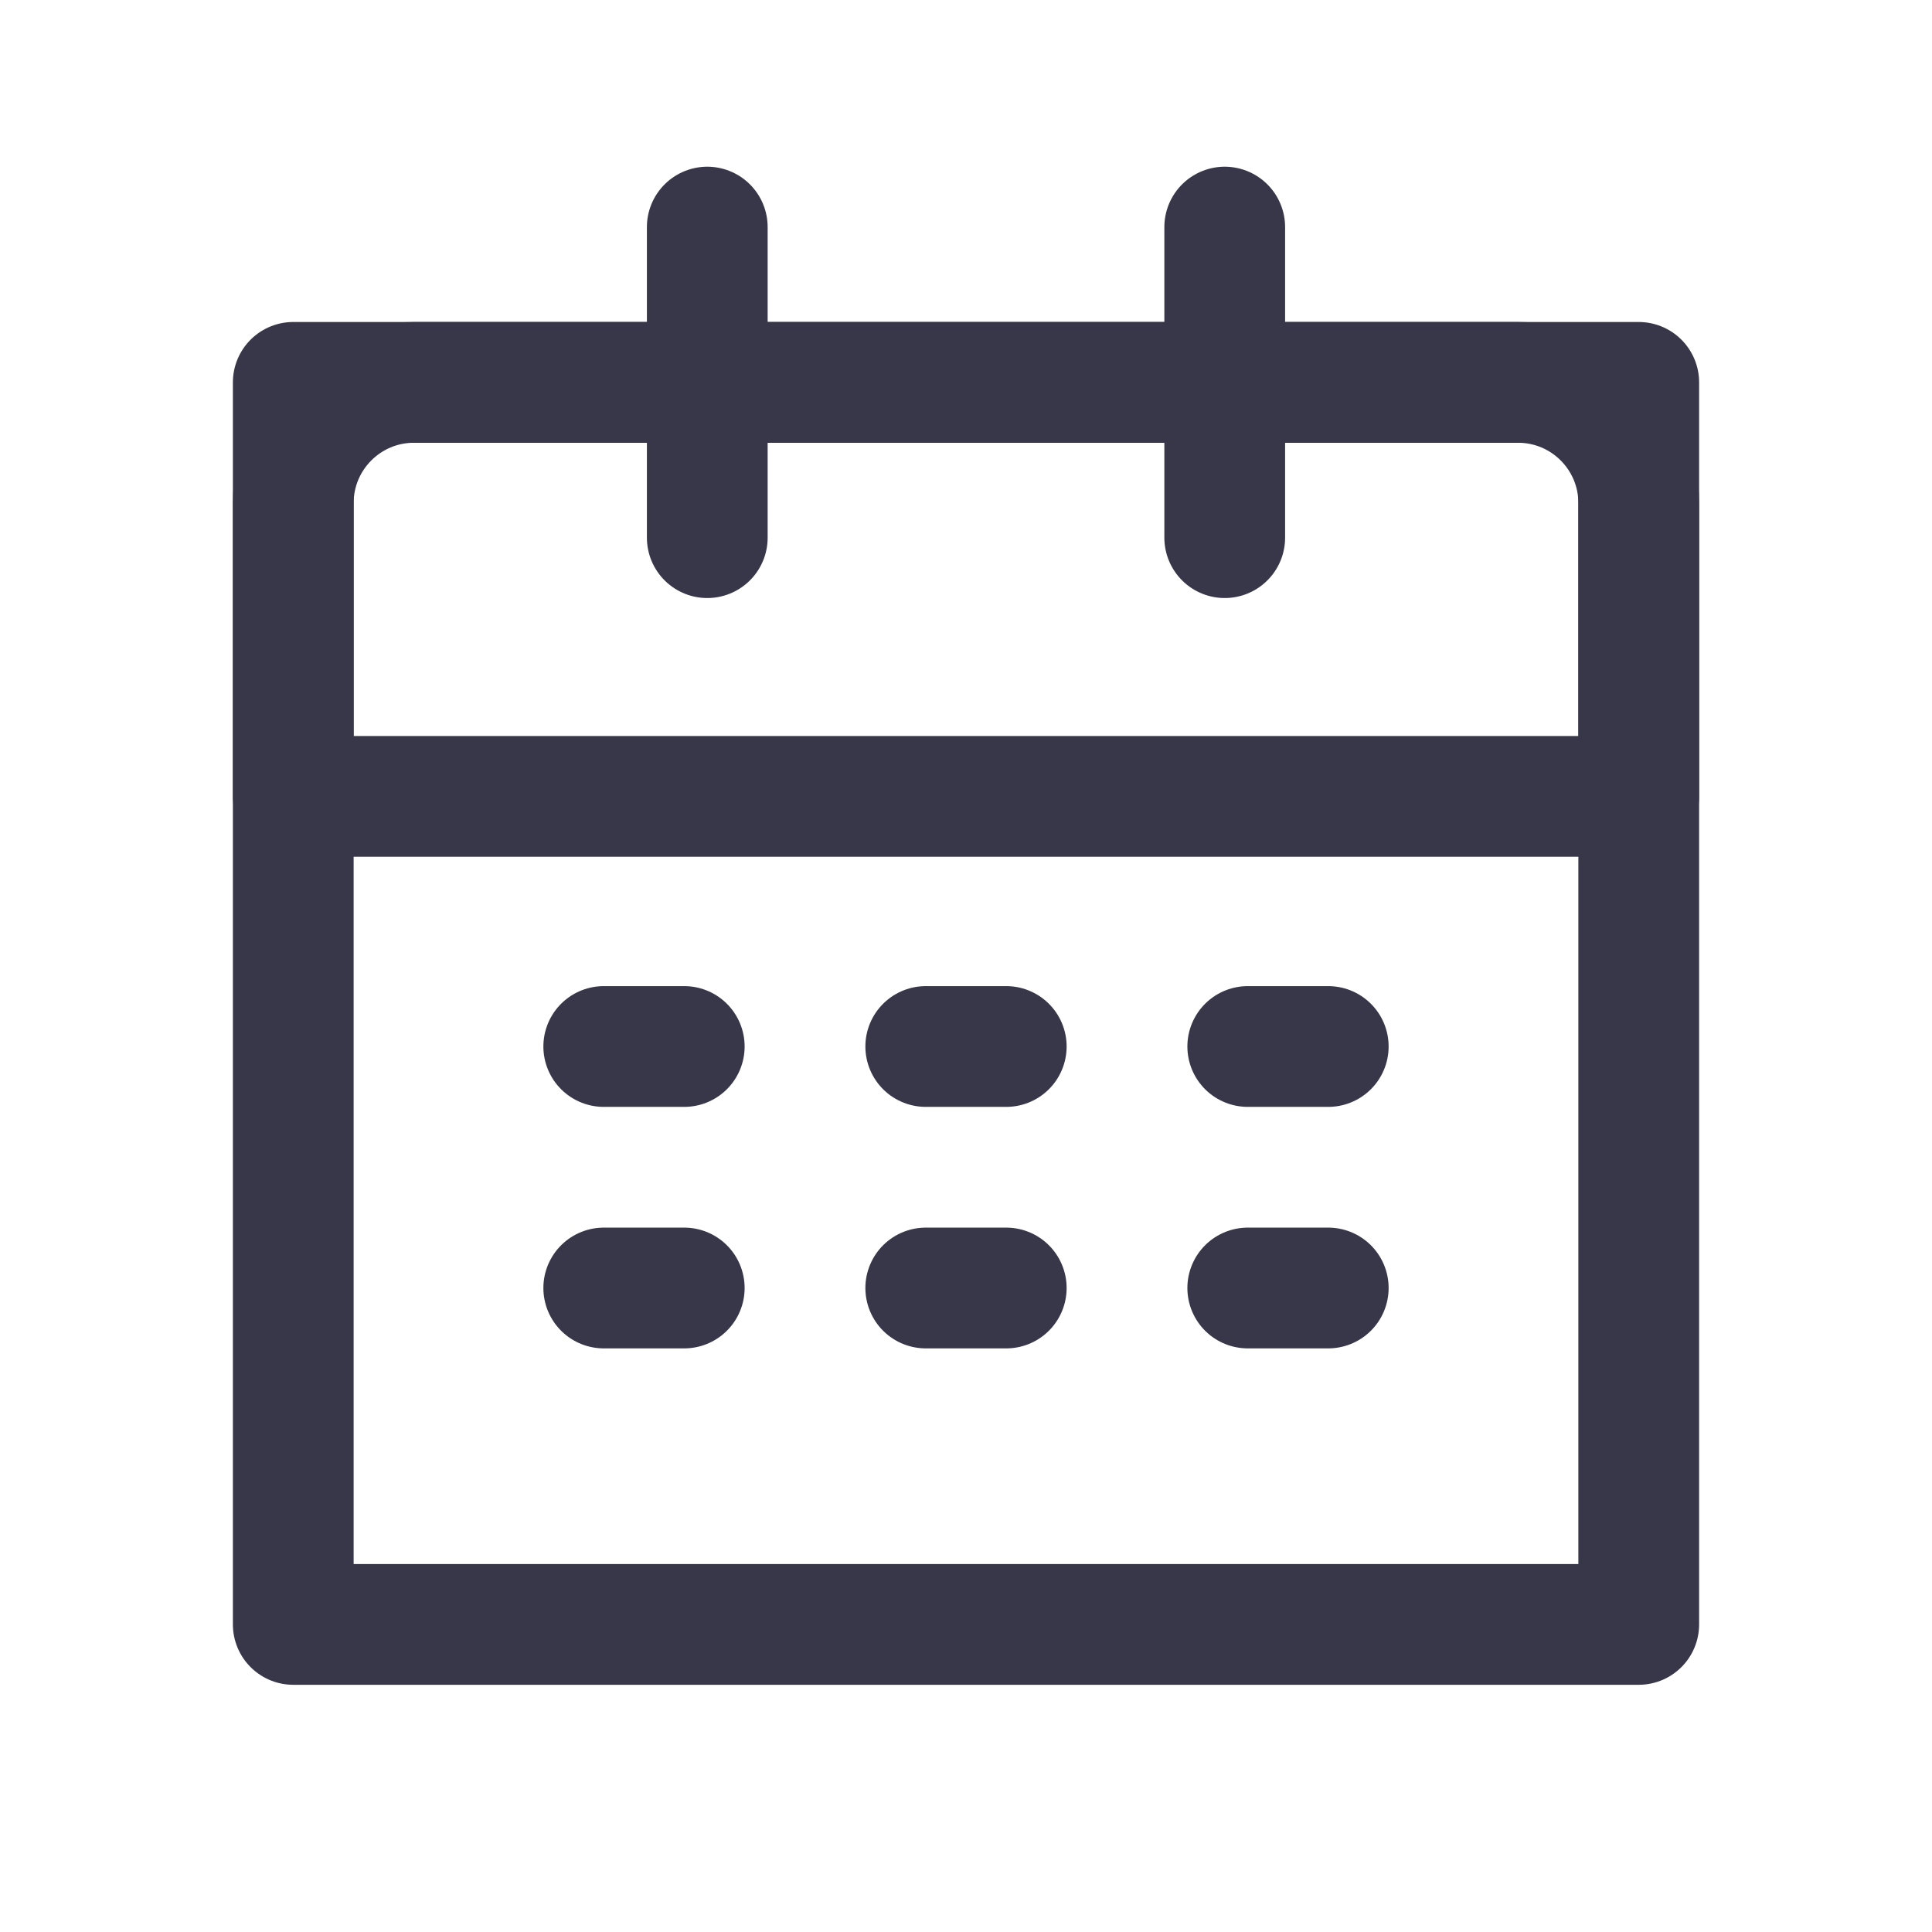 <svg xmlns="http://www.w3.org/2000/svg" width="24" height="24" viewBox="0 0 24 24">
    <g fill="none" fill-rule="evenodd">
        <g>
            <g>
                <path fill="#FFF" fill-opacity="0" d="M0 0H24V24H0z" transform="translate(-700 -467) translate(700 467)"/>
                <g stroke="#373749" stroke-width="1.5">
                    <path stroke-linejoin="round" d="M0.643 2.25H17.357V17.679H0.643z" transform="translate(-700 -467) translate(700 467) translate(3 2.5)"/>
                    <g stroke-linecap="round">
                        <path d="M0 .5L1 .5M4 .5L5 .5M8 .5L9 .5M0 3.5L1 3.5M4 3.5L5 3.5M8 3.5L9 3.5" transform="translate(-700 -467) translate(700 467) translate(3 2.5) translate(4.5 10)"/>
                    </g>
                    <path stroke-linejoin="round" d="M2.143 2.25h13.714c.829 0 1.5.672 1.5 1.5v3.643h0H.643V3.75c0-.828.671-1.5 1.5-1.5z" transform="translate(-700 -467) translate(700 467) translate(3 2.5)"/>
                    <path stroke-linecap="round" d="M5.786.321L5.786 4.179M12.214.321L12.214 4.179" transform="translate(-700 -467) translate(700 467) translate(3 2.5)"/>
                </g>
            </g>
        </g>
    </g>
</svg>
